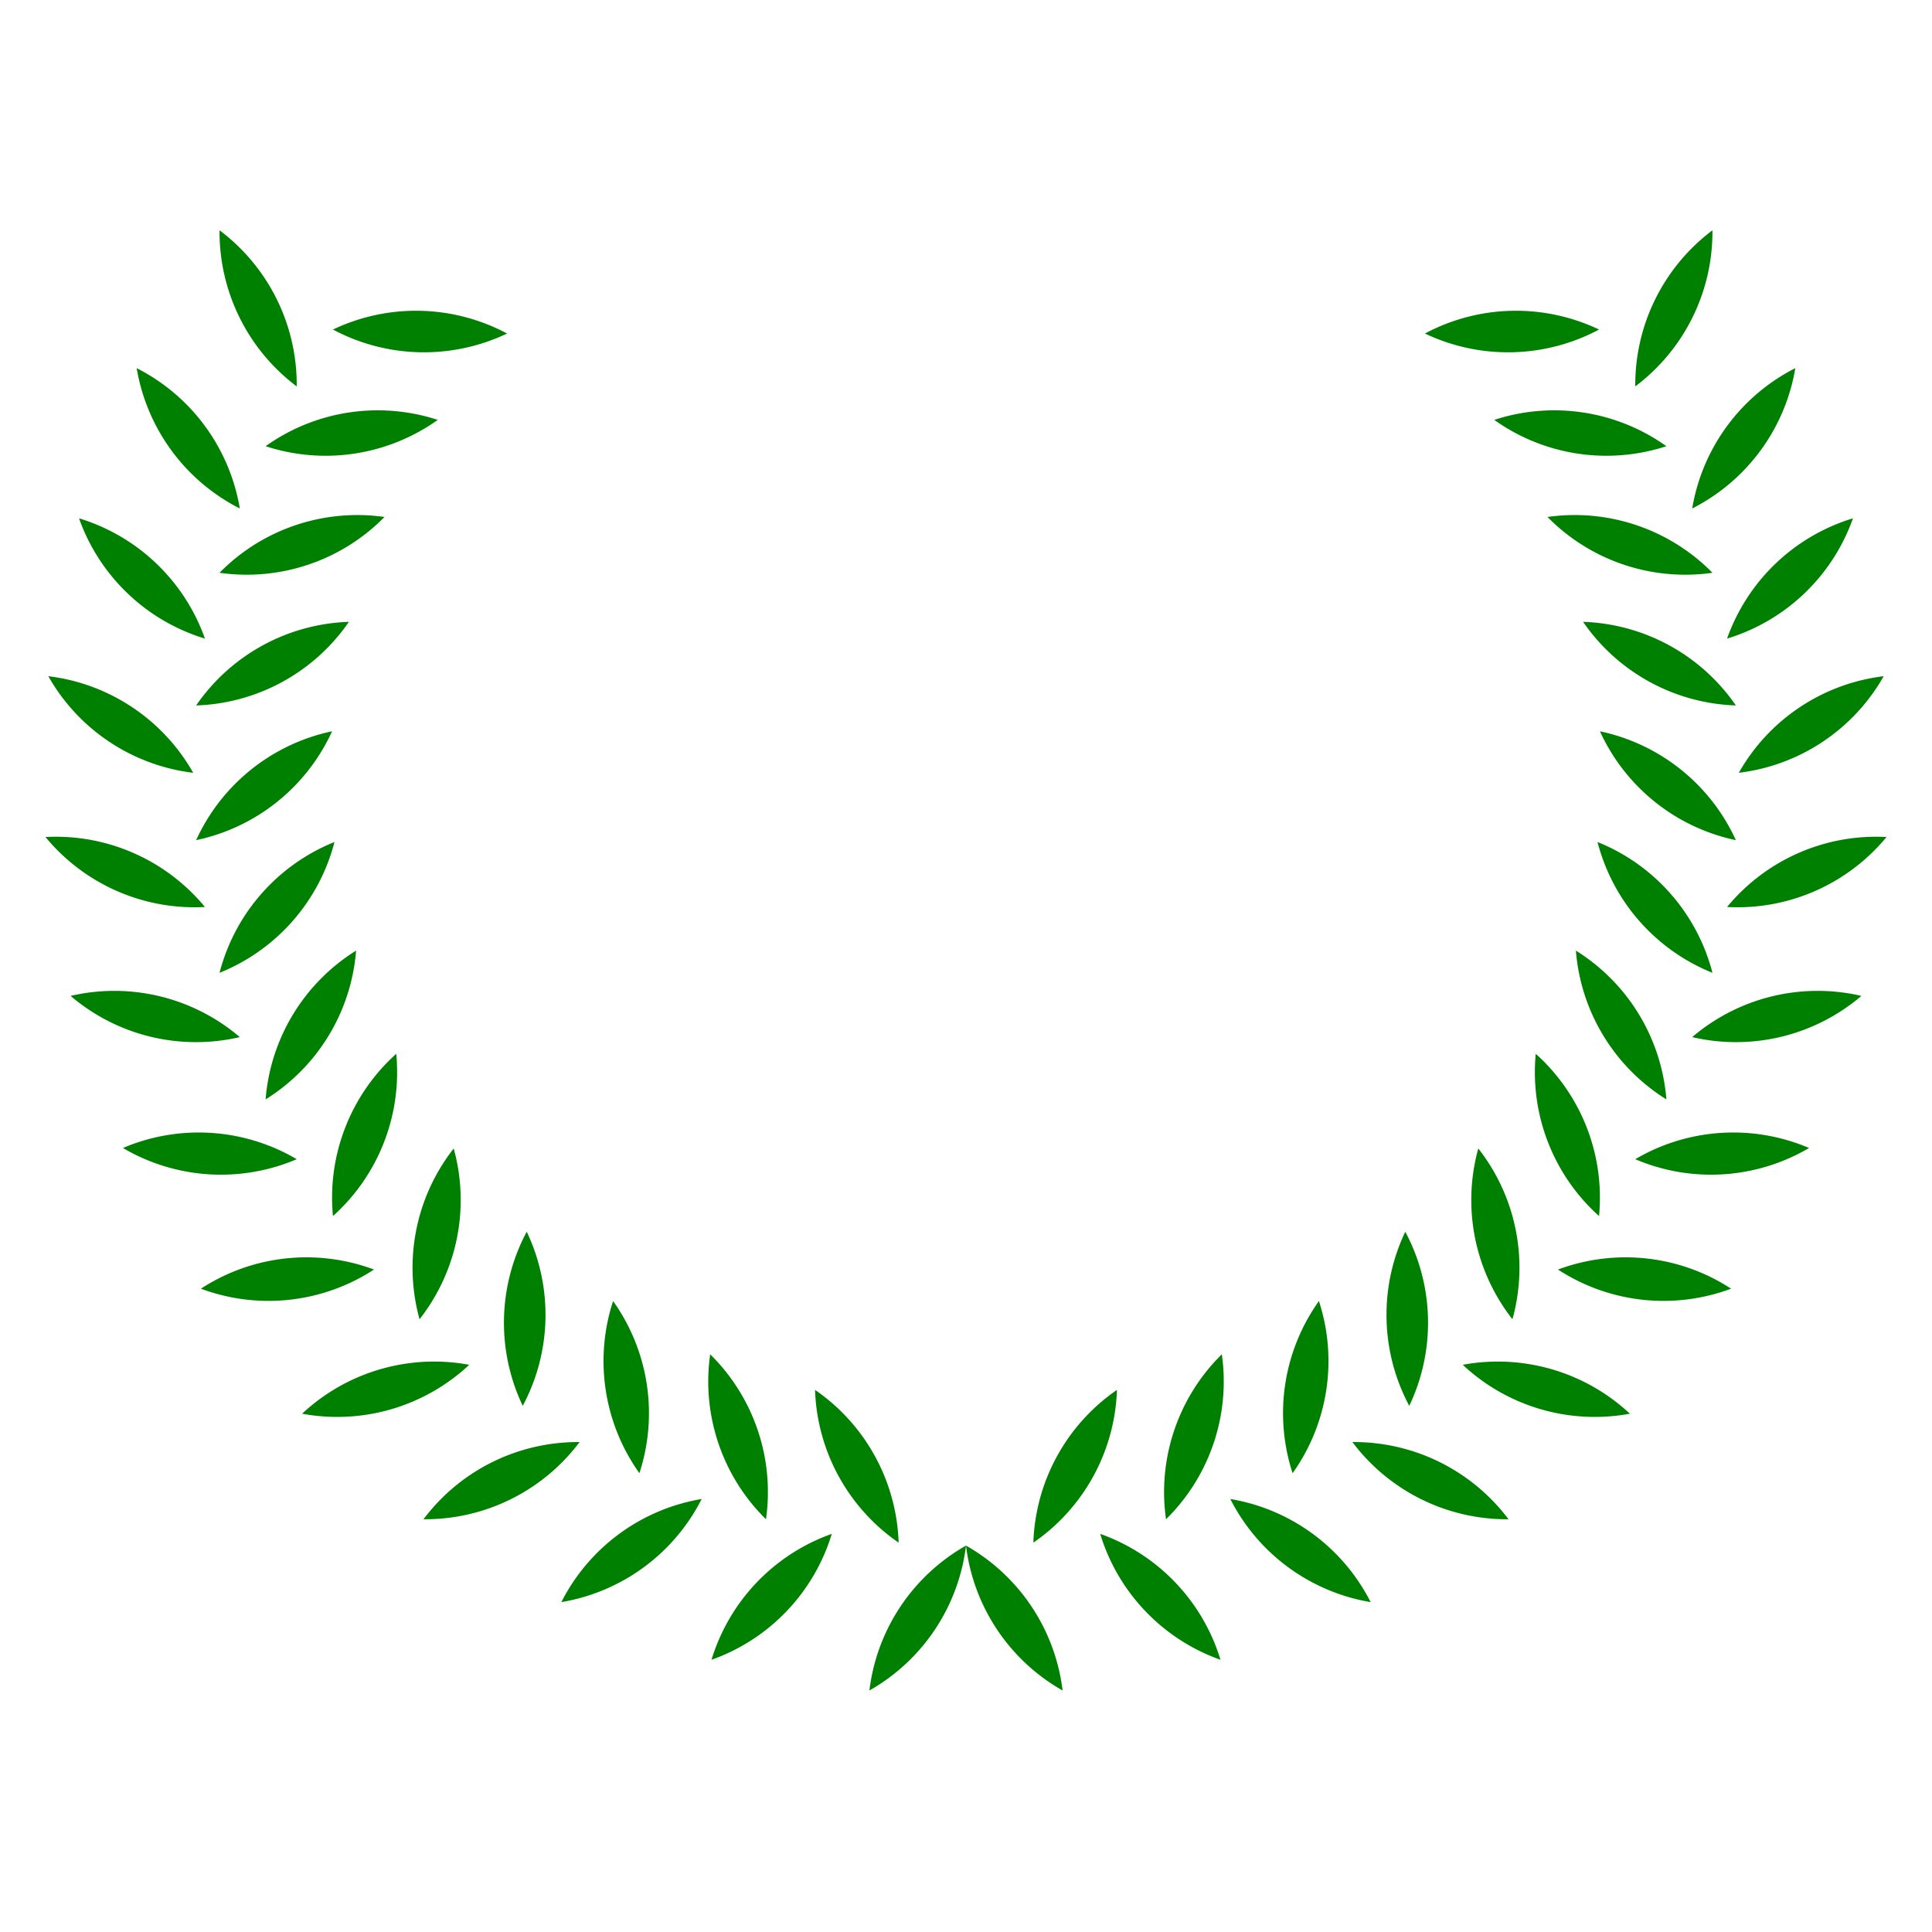 <svg xmlns="http://www.w3.org/2000/svg" xmlns:xlink="http://www.w3.org/1999/xlink" viewBox="0 0 200 200">

    <defs>
        <g id="leaf1">
            <path d="M -80 0 a 20 20 0 0 0 -15 -10 a 20 20 0 0 0 15 10 z" fill="green"/>
        </g>
        <g id="leaf2">
            <path d="M -80 0 a 20 20 0 0 0 15 -10 a 20 20 0 0 0 -15 10 z" fill="green"/>
        </g>

        <g id="left" transform="translate(0 -20)">
            <use xlink:href="#leaf1" x="100" y="100" transform="rotate(-90 100 100)"/>
            <use xlink:href="#leaf2" x="100" y="100" transform="rotate(-85 100 100)"/>
            <use xlink:href="#leaf1" x="100" y="100" transform="rotate(-80 100 100)"/>
            <use xlink:href="#leaf2" x="100" y="100" transform="rotate(-75 100 100)"/>
            <use xlink:href="#leaf1" x="100" y="100" transform="rotate(-70 100 100)"/>
            <use xlink:href="#leaf2" x="100" y="100" transform="rotate(-65 100 100)"/>
            <use xlink:href="#leaf1" x="100" y="100" transform="rotate(-60 100 100)"/>
            <use xlink:href="#leaf2" x="100" y="100" transform="rotate(-55 100 100)"/>
            <use xlink:href="#leaf1" x="100" y="100" transform="rotate(-50 100 100)"/>
            <use xlink:href="#leaf2" x="100" y="100" transform="rotate(-45 100 100)"/>
            <use xlink:href="#leaf1" x="100" y="100" transform="rotate(-40 100 100)"/>
            <use xlink:href="#leaf2" x="100" y="100" transform="rotate(-35 100 100)"/>
            <use xlink:href="#leaf1" x="100" y="100" transform="rotate(-30 100 100)"/>
            <use xlink:href="#leaf2" x="100" y="100" transform="rotate(-25 100 100)"/>
            <use xlink:href="#leaf1" x="100" y="100" transform="rotate(-20 100 100)"/>
            <use xlink:href="#leaf2" x="100" y="100" transform="rotate(-15 100 100)"/>
            <use xlink:href="#leaf1" x="100" y="100" transform="rotate(-10 100 100)"/>
            <use xlink:href="#leaf2" x="100" y="100" transform="rotate(-5 100 100)"/>
            <use xlink:href="#leaf1" x="100" y="100" transform="rotate(0 100 100)"/>
            <use xlink:href="#leaf2" x="100" y="100" transform="rotate(5 100 100)"/>
            <use xlink:href="#leaf1" x="100" y="100" transform="rotate(10 100 100)"/>
            <use xlink:href="#leaf2" x="100" y="100" transform="rotate(15 100 100)"/>
            <use xlink:href="#leaf1" x="100" y="100" transform="rotate(20 100 100)"/>
            <use xlink:href="#leaf2" x="100" y="100" transform="rotate(25 100 100)"/>
            <use xlink:href="#leaf1" x="100" y="100" transform="rotate(30 100 100)"/>
            <use xlink:href="#leaf2" x="100" y="100" transform="rotate(35 100 100)"/>
        </g>
    </defs>
    
    <use xlink:href="#left" />
    <use xlink:href="#left" transform="scale(-1 1)" x="-200" />
</svg>